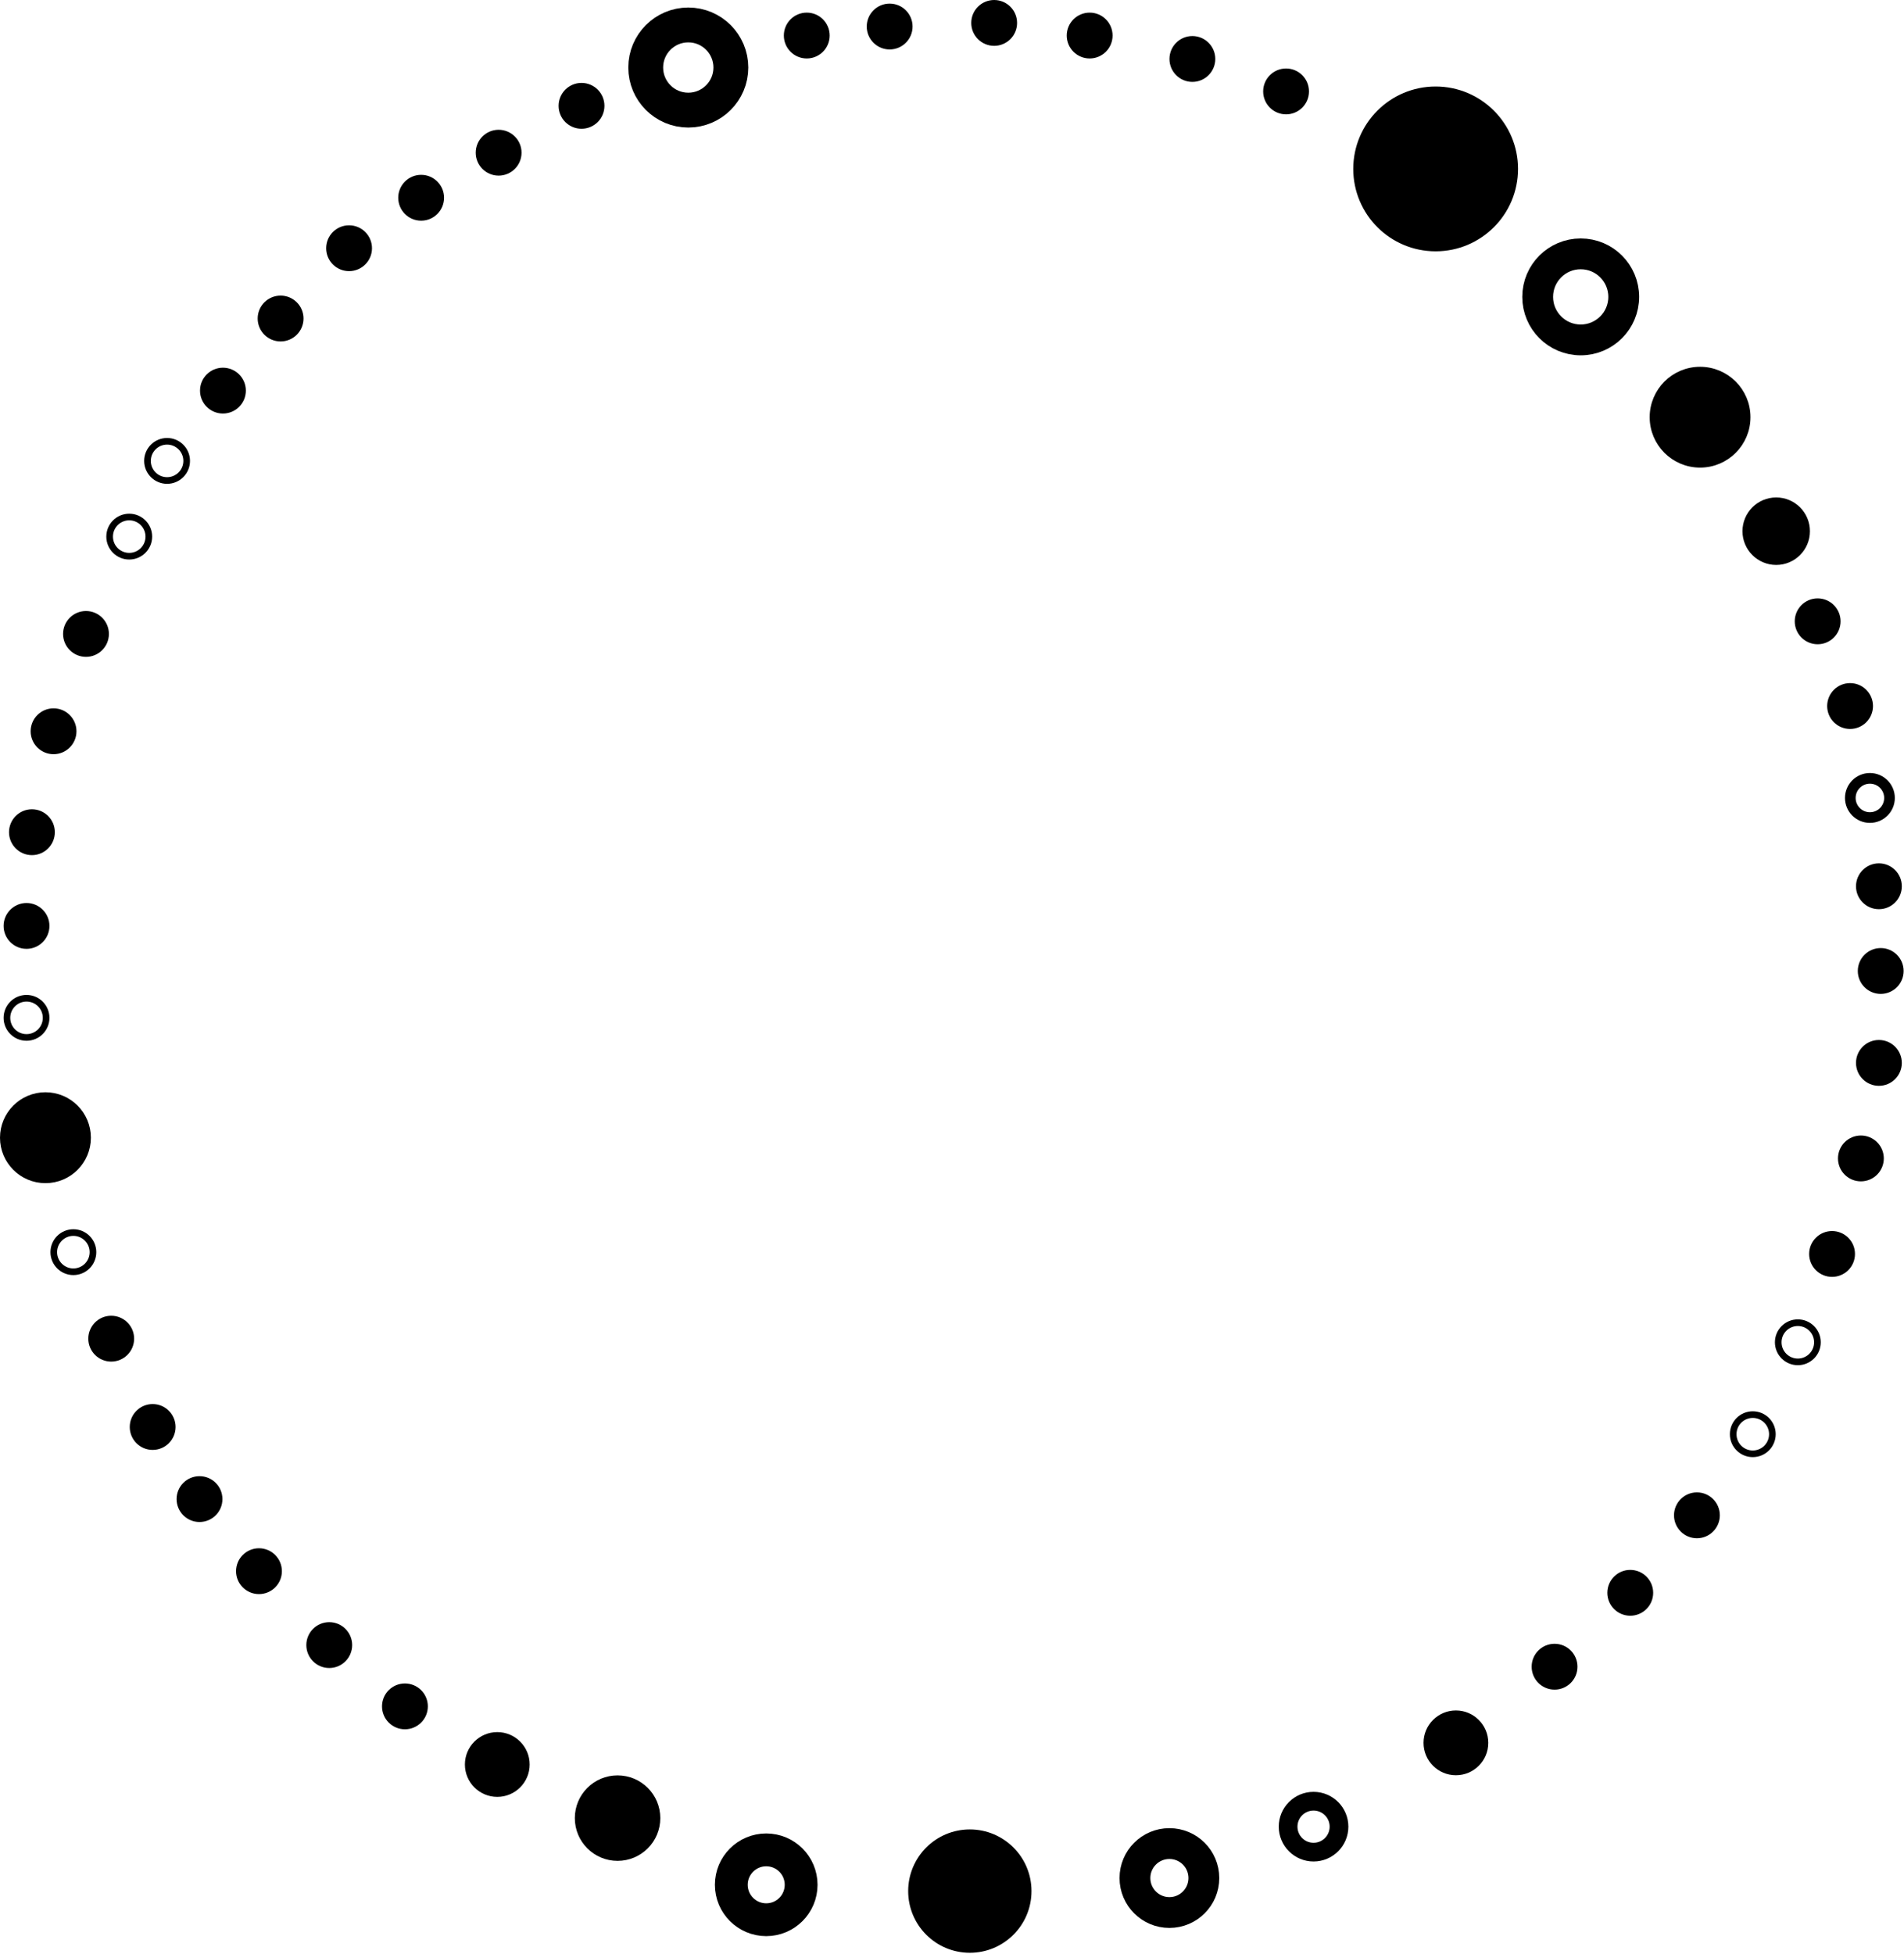 <?xml version="1.0" encoding="UTF-8" standalone="no"?><!DOCTYPE svg PUBLIC "-//W3C//DTD SVG 1.1//EN" "http://www.w3.org/Graphics/SVG/1.1/DTD/svg11.dtd"><svg width="100%" height="100%" viewBox="0 0 1118 1147" version="1.1" xmlns="http://www.w3.org/2000/svg" xmlns:xlink="http://www.w3.org/1999/xlink" xml:space="preserve" xmlns:serif="http://www.serif.com/" style="fill-rule:evenodd;clip-rule:evenodd;stroke-linecap:round;stroke-linejoin:round;stroke-miterlimit:1.5;"><g id="Layer1"><circle cx="75.884" cy="315.008" r="11.507" style="fill-opacity:0;stroke:#000;stroke-width:3.9px;"/><circle cx="50.491" cy="372.144" r="11.507" style="stroke:#000;stroke-width:3.9px;"/><circle cx="31.445" cy="429.28" r="11.507" style="stroke:#000;stroke-width:3.9px;"/><circle cx="18.748" cy="488.532" r="11.507" style="stroke:#000;stroke-width:3.9px;"/><circle cx="15.574" cy="543.552" r="11.507" style="stroke:#000;stroke-width:3.9px;"/><circle cx="15.574" cy="597.513" r="11.507" style="fill-opacity:0;stroke:#000;stroke-width:3.9px;"/><circle cx="43.084" cy="735.063" r="11.507" style="fill-opacity:0;stroke:#000;stroke-width:3.9px;"/><circle cx="26.684" cy="667.875" r="24.732" style="stroke:#000;stroke-width:3.9px;"/><circle cx="65.304" cy="785.85" r="11.507" style="stroke:#000;stroke-width:3.9px;"/><circle cx="89.639" cy="837.695" r="11.507" style="stroke:#000;stroke-width:3.9px;"/><circle cx="117.149" cy="880.018" r="11.507" style="stroke:#000;stroke-width:3.9px;"/><circle cx="152.065" cy="922.341" r="11.507" style="stroke:#000;stroke-width:3.9px;"/><circle cx="193.33" cy="965.722" r="11.507" style="stroke:#000;stroke-width:3.9px;"/><circle cx="237.769" cy="1001.7" r="11.507" style="stroke:#000;stroke-width:3.9px;"/><circle cx="912.818" cy="978.419" r="11.507" style="stroke:#000;stroke-width:3.9px;"/><circle cx="291.995" cy="1035.82" r="17.061" style="stroke:#000;stroke-width:3.9px;"/><circle cx="854.889" cy="1023.12" r="17.061" style="stroke:#000;stroke-width:3.9px;"/><circle cx="362.622" cy="1067.3" r="23.145" style="stroke:#000;stroke-width:3.9px;"/><circle cx="771.301" cy="1072.32" r="14.945" style="fill-opacity:0;stroke:#000;stroke-width:10.99px;"/><circle cx="449.912" cy="1106.44" r="20.5" style="fill-opacity:0;stroke:#000;stroke-width:19.27px;"/><circle cx="686.656" cy="1102.48" r="20.236" style="fill-opacity:0;stroke:#000;stroke-width:18.09px;"/><circle cx="569.474" cy="1110.15" r="34.255" style="stroke:#000;stroke-width:3.9px;"/><circle cx="957.257" cy="935.038" r="11.507" style="stroke:#000;stroke-width:3.9px;"/><circle cx="996.406" cy="889.541" r="11.507" style="stroke:#000;stroke-width:3.9px;"/><circle cx="1029.21" cy="841.928" r="11.507" style="fill-opacity:0;stroke:#000;stroke-width:3.9px;"/><circle cx="1055.66" cy="787.966" r="11.507" style="fill-opacity:0;stroke:#000;stroke-width:3.9px;"/><circle cx="1075.76" cy="736.121" r="11.507" style="stroke:#000;stroke-width:3.9px;"/><circle cx="1092.69" cy="680.043" r="11.507" style="stroke:#000;stroke-width:3.9px;"/><circle cx="1103.27" cy="623.965" r="11.507" style="stroke:#000;stroke-width:3.9px;"/><circle cx="1104.33" cy="570.003" r="11.507" style="stroke:#000;stroke-width:3.9px;"/><circle cx="1103.27" cy="520.274" r="11.507" style="stroke:#000;stroke-width:3.9px;"/><circle cx="1097.98" cy="468.429" r="11.507" style="fill-opacity:0;stroke:#000;stroke-width:6.26px;"/><circle cx="1086.34" cy="414.467" r="11.507" style="stroke:#000;stroke-width:3.9px;"/><circle cx="1067.3" cy="364.738" r="11.507" style="stroke:#000;stroke-width:3.9px;"/><circle cx="755.166" cy="53.665" r="11.507" style="stroke:#000;stroke-width:3.9px;"/><circle cx="700.146" cy="34.62" r="11.507" style="stroke:#000;stroke-width:3.9px;"/><circle cx="639.836" cy="20.865" r="11.507" style="stroke:#000;stroke-width:3.9px;"/><circle cx="842.986" cy="99.162" r="46.423" style="stroke:#000;stroke-width:3.9px;"/><circle cx="1042.96" cy="311.834" r="17.855" style="stroke:#000;stroke-width:3.9px;"/><circle cx="998.258" cy="244.911" r="27.642" style="stroke:#000;stroke-width:3.9px;"/><circle cx="928.161" cy="174.285" r="25.261" style="fill-opacity:0;stroke:#000;stroke-width:18.09px;"/><circle cx="583.758" cy="13.458" r="11.507" style="stroke:#000;stroke-width:3.9px;"/><circle cx="522.39" cy="15.574" r="11.507" style="stroke:#000;stroke-width:3.9px;"/><circle cx="473.719" cy="20.865" r="11.507" style="stroke:#000;stroke-width:3.9px;"/><circle cx="341.46" cy="62.129" r="11.507" style="stroke:#000;stroke-width:3.9px;"/><circle cx="292.789" cy="89.639" r="11.507" style="stroke:#000;stroke-width:3.9px;"/><circle cx="247.292" cy="116.091" r="11.507" style="stroke:#000;stroke-width:3.9px;"/><circle cx="404.151" cy="39.645" r="24.997" style="fill-opacity:0;stroke:#000;stroke-width:20.46px;"/><circle cx="204.969" cy="145.717" r="11.507" style="stroke:#000;stroke-width:3.9px;"/><circle cx="164.762" cy="186.982" r="11.507" style="stroke:#000;stroke-width:3.9px;"/><circle cx="130.904" cy="229.305" r="11.507" style="stroke:#000;stroke-width:3.9px;"/><circle cx="98.104" cy="270.569" r="11.507" style="fill-opacity:0;stroke:#000;stroke-width:3.9px;"/></g></svg>